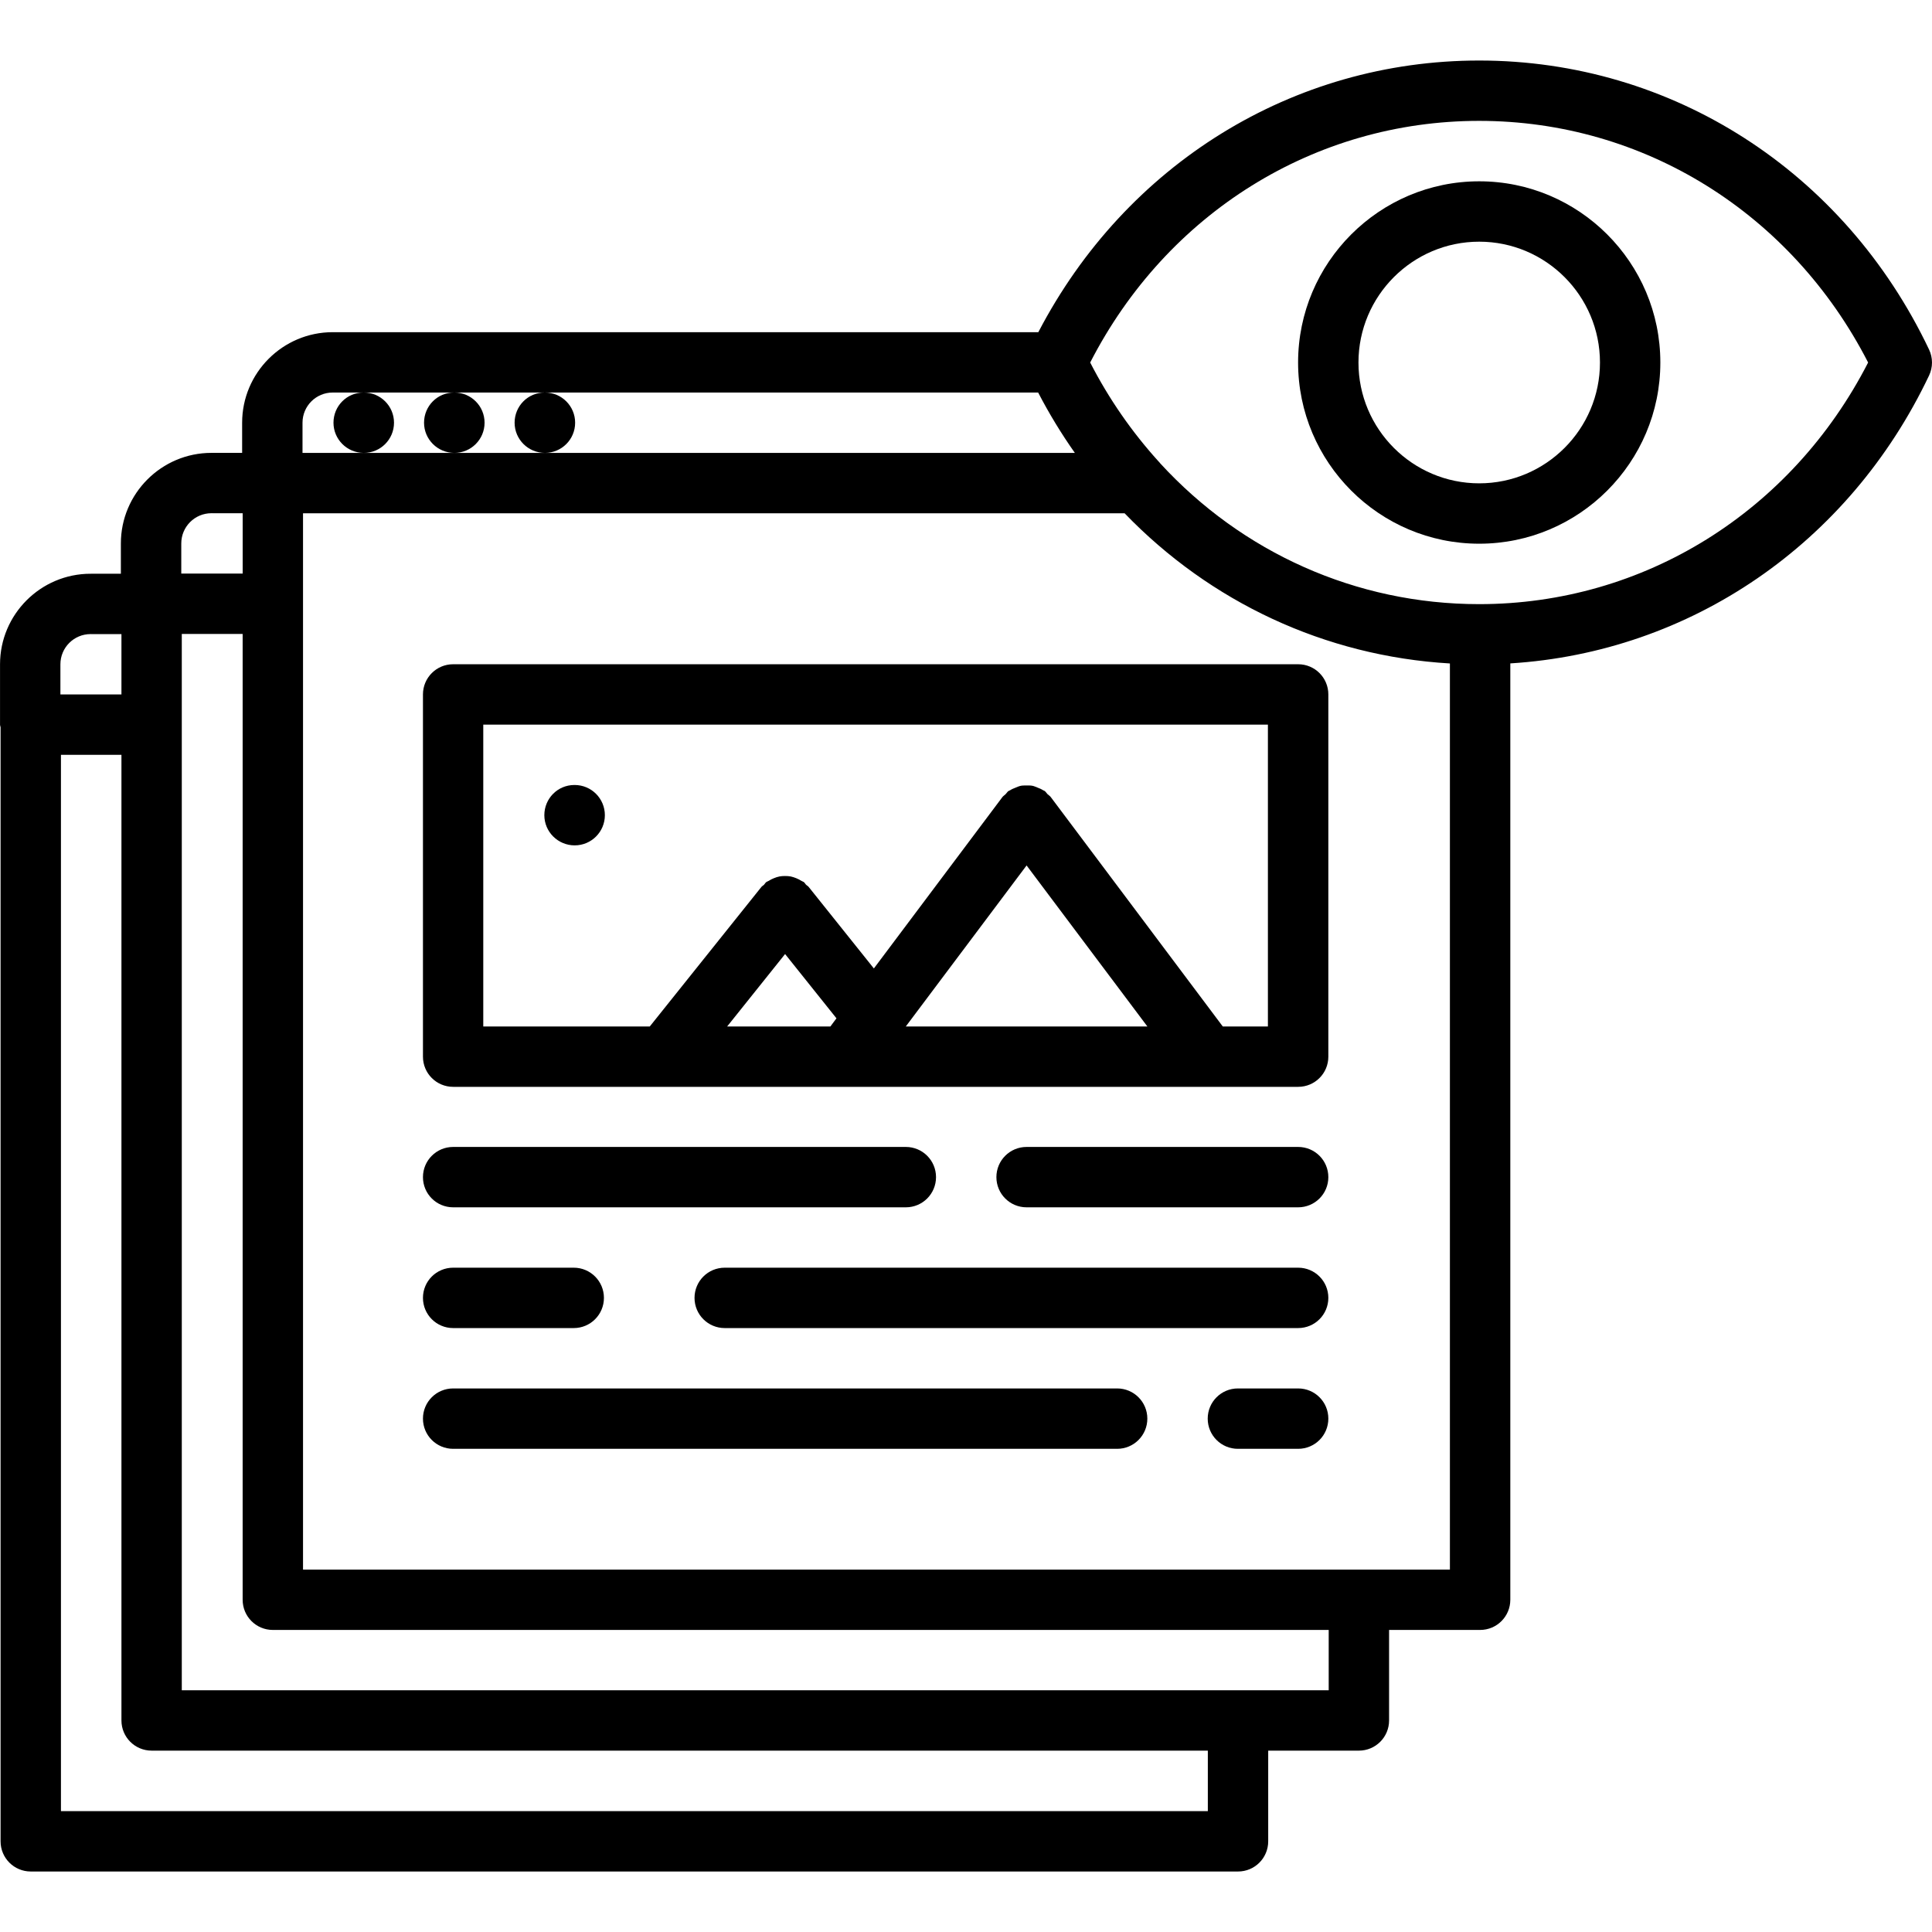 <svg id="icons" enable-background="new 0 0 64 64" height="512" viewBox="0 0 64 64" width="512" xmlns="http://www.w3.org/2000/svg"><path d="m.019 60.996c0 .553.447 1 1 1h39.992c.553 0 1-.447 1-1v-3.004h3.004c.553 0 1-.447 1-1v-2.998h3.016c.553 0 1-.447 1-1v-31.018c5.964-.372 11.218-3.952 13.872-9.537.129-.272.129-.587 0-.859-2.808-5.906-8.518-9.575-14.903-9.575-6.173 0-11.706 3.436-14.604 8.999h-23.375c-1.654 0-3 1.346-3 3v.998h-.999c-.003 0-.006.002-.009.002s-.006-.002-.009-.002c-1.654 0-3 1.346-3 3v1.004h-.985c-.003 0-.006.002-.009.002s-.006-.002-.009-.002c-1.654 0-3 1.346-3 3v2c0 .031.015.057.018.087v36.903zm39.992-1h-37.992v-34.991h2.004v31.987c0 .553.447 1 1 1h34.988zm4.004-4.004h-37.993v-34.991h2.016v31.993c0 .553.447 1 1 1h34.977zm-33.977-3.998v-34.991h27.216c2.833 2.938 6.633 4.732 10.776 4.975v30.017h-37.992zm38.961-47.99c5.45 0 10.345 3.055 12.885 8.005-2.539 4.95-7.435 8.004-12.885 8.004-4.083 0-7.854-1.715-10.558-4.656-.023-.027-.043-.056-.07-.08-.874-.966-1.637-2.06-2.257-3.268 2.54-4.95 7.435-8.005 12.885-8.005zm-37.978 8.999h1.02c-.552 0-.994.447-.994 1s.452 1 1.005 1c.552 0 1-.447 1-1s-.448-1-1-1h2.989c-.552 0-.994.447-.994 1s.452 1 1.005 1c.552 0 1-.447 1-1s-.448-1-1-1h2.989c-.552 0-.994.447-.994 1s.452 1 1.005 1c.552 0 1-.447 1-1s-.448-1-1-1h16.338c.364.701.771 1.369 1.216 2h-17.555-3-3-2.03v-1c0-.552.448-1 1-1zm-4.016 3.998c.003 0 .006-.002.009-.002s.006.002.009.002h1.016v2h-2.034v-1c0-.552.448-1 1-1zm-4.004 4.004c.003 0 .006-.002.009-.002s.006.002.009.002h1.004v2h-2.022v-1c0-.552.448-1 1-1z"/><path d="m43.003 22.004h-27.992c-.553 0-1 .447-1 1v11.999c0 .553.447 1 1 1h27.992c.553 0 1-.447 1-1v-11.999c0-.553-.447-1-1-1zm-16.996 9.6 1.702 2.129-.201.27h-3.42zm8-2.935 4.001 5.334h-8.002zm7.996 5.334h-1.497l-5.699-7.6c-.029-.04-.072-.062-.106-.095-.034-.034-.055-.076-.094-.105-.016-.012-.034-.014-.051-.024-.062-.041-.126-.066-.194-.092-.055-.021-.105-.046-.162-.057-.067-.013-.132-.01-.2-.01-.062.001-.121-.002-.181.01-.062.012-.116.037-.175.061-.064.025-.127.05-.186.089-.017.011-.036.013-.052.024-.04.029-.061.072-.095.105-.033.034-.076.056-.105.095l-4.258 5.677-2.161-2.702c-.024-.03-.058-.044-.085-.07-.026-.027-.041-.062-.071-.086-.024-.02-.056-.024-.081-.042-.057-.037-.113-.064-.175-.09-.061-.023-.118-.044-.181-.057-.064-.012-.126-.015-.19-.015-.063 0-.122.003-.183.015-.064.012-.125.033-.188.059-.06.023-.115.052-.17.087-.026.018-.058.022-.083.043-.03.024-.045.06-.072.086-.026.026-.06.041-.084.07l-3.7 4.625h-5.515v-9.999h25.992v9.998z"/><path d="m15.011 39.994h14.996c.553 0 1-.447 1-1s-.447-1-1-1h-14.996c-.553 0-1 .447-1 1s.447 1 1 1z"/><path d="m15.011 43.994h3.995c.553 0 1-.447 1-1s-.447-1-1-1h-3.995c-.553 0-1 .447-1 1s.447 1 1 1z"/><path d="m43.003 41.994h-18.996c-.553 0-1 .447-1 1s.447 1 1 1h18.996c.553 0 1-.447 1-1s-.447-1-1-1z"/><path d="m37.007 45.994h-21.996c-.553 0-1 .447-1 1s.447 1 1 1h21.996c.553 0 1-.447 1-1s-.447-1-1-1z"/><path d="m43.003 45.994h-1.996c-.553 0-1 .447-1 1s.447 1 1 1h1.996c.553 0 1-.447 1-1s-.447-1-1-1z"/><path d="m43.003 37.994h-8.996c-.553 0-1 .447-1 1s.447 1 1 1h8.996c.553 0 1-.447 1-1s-.447-1-1-1z"/><path d="m19.037 28.004c.552 0 1-.447 1-1s-.448-1-1-1h-.011c-.552 0-.994.447-.994 1s.452 1 1.005 1z"/><path d="m49.001 18.011c3.309 0 6-2.692 6-6.002s-2.691-6.003-6-6.003-6 2.693-6 6.003 2.691 6.002 6 6.002zm0-10.005c2.206 0 4 1.796 4 4.003s-1.794 4.002-4 4.002-4-1.795-4-4.002 1.794-4.003 4-4.003z"/></svg>